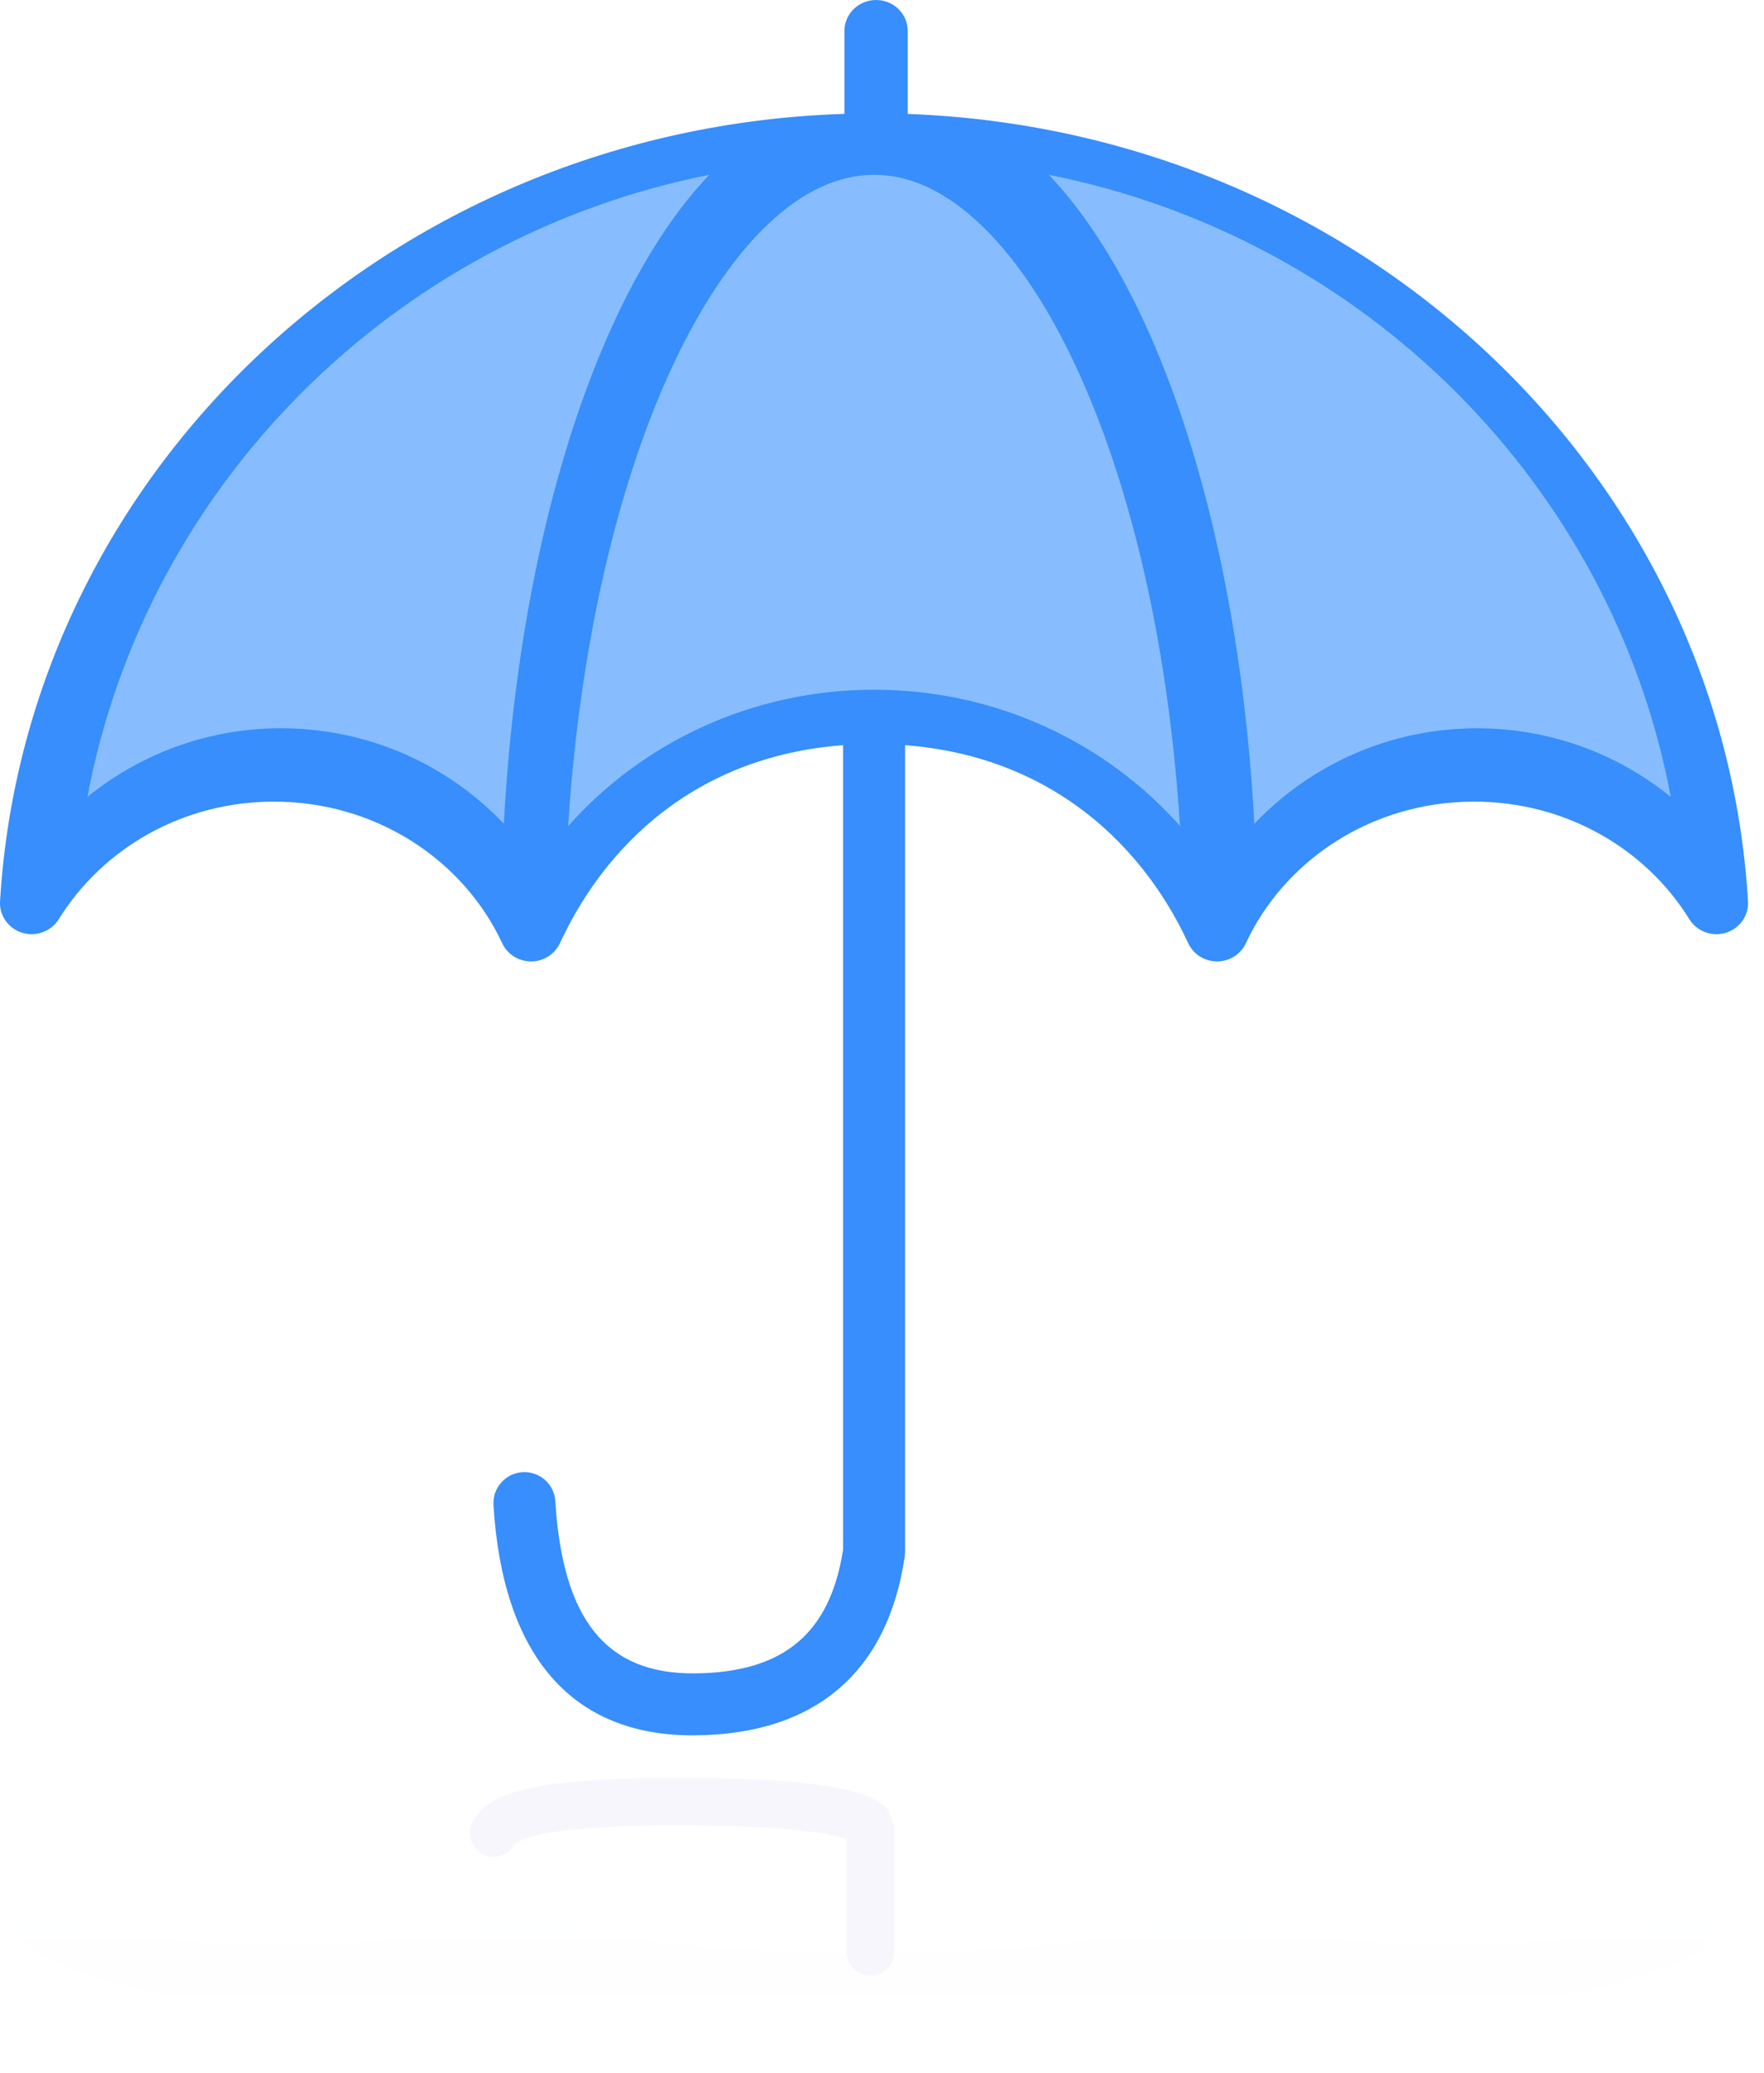 <?xml version="1.0" encoding="UTF-8"?>
<svg width="40px" height="47px" viewBox="0 0 40 47" version="1.1" xmlns="http://www.w3.org/2000/svg" xmlns:xlink="http://www.w3.org/1999/xlink">
    <!-- Generator: Sketch 55.2 (78181) - https://sketchapp.com -->
    <title>ic_term_insurance</title>
    <desc>Created with Sketch.</desc>
    <defs>
        <linearGradient x1="50%" y1="0%" x2="50%" y2="100%" id="linearGradient-1">
            <stop stop-color="#B69FE1" stop-opacity="0" offset="0%"></stop>
            <stop stop-color="#378EFC" stop-opacity="0.099" offset="98.986%"></stop>
        </linearGradient>
    </defs>
    <g id="Page-1" stroke="none" stroke-width="1" fill="none" fill-rule="evenodd">
        <g id="ic_term_insurance">
            <g id="Group" opacity="0.04" transform="translate(20, 43.44) scale(-1, 1) rotate(-180) translate(-20, -43.44) translate(0, 39.94)">
                <path d="M11.194,5.374 C11.394,5.852 12.776,6.09 15.342,6.088 C17.908,6.085 19.372,5.906 19.735,5.548 L19.735,2.679" id="Path" stroke="#581DC5" stroke-width="1.081" stroke-linecap="round" stroke-linejoin="bevel"></path>
                <path d="M20.394,0.146 C20.394,0.085 20.08,0.036 19.693,0.036 C19.305,0.036 18.991,0.085 18.991,0.146 L18.991,0.438 C8.964,0.488 0.851,1.695 0.281,3.213 C0.262,3.263 0.466,3.309 0.773,3.324 C1.081,3.339 1.416,3.319 1.582,3.276 C2.542,3.029 4.311,2.861 6.35,2.862 C8.616,2.861 10.553,3.068 11.408,3.361 C11.522,3.4 11.773,3.425 12.048,3.425 C12.323,3.425 12.573,3.4 12.686,3.361 C13.779,2.985 16.022,2.659 19.647,2.659 C23.273,2.659 25.528,2.989 26.609,3.361 C26.723,3.4 26.972,3.425 27.248,3.425 C27.523,3.425 27.772,3.4 27.887,3.361 C28.742,3.068 30.679,2.861 32.945,2.862 C34.984,2.862 36.753,3.029 37.713,3.276 C37.879,3.319 38.213,3.339 38.522,3.324 C38.828,3.309 39.032,3.263 39.014,3.213 C38.445,1.7 30.379,0.496 20.394,0.438 L20.394,0.146 Z" id="Path" fill="url(#linearGradient-1)" fill-rule="nonzero"></path>
            </g>
            <path d="M15.738,37.946 C13.77,37.959 12.758,36.758 12.593,34.042 C12.57,33.655 12.237,33.36 11.849,33.383 C11.462,33.407 11.167,33.74 11.19,34.127 C11.396,37.527 12.951,39.369 15.747,39.351 C18.471,39.334 20.127,37.932 20.515,35.299 L20.523,35.196 L20.523,16.847 C20.523,16.459 20.208,16.144 19.82,16.144 C19.432,16.144 19.117,16.459 19.117,16.847 L19.117,35.143 C18.821,37.048 17.759,37.933 15.738,37.946 Z" id="Path" fill="#378EFC" fill-rule="nonzero"></path>
            <path d="M20.584,0.703 C20.584,0.314 20.263,0 19.866,0 C19.47,0 19.148,0.314 19.148,0.703 L19.148,2.582 C8.887,2.908 0.585,10.672 0.001,20.44 C-0.018,20.762 0.191,21.057 0.505,21.152 C0.82,21.248 1.162,21.12 1.333,20.844 C2.316,19.254 4.126,18.177 6.212,18.178 C8.531,18.177 10.513,19.506 11.388,21.39 C11.505,21.641 11.761,21.802 12.043,21.802 C12.324,21.802 12.58,21.64 12.696,21.389 C13.815,18.973 16.11,16.872 19.82,16.872 C23.53,16.872 25.838,18.999 26.944,21.389 C27.06,21.64 27.315,21.801 27.598,21.802 C27.879,21.802 28.134,21.641 28.251,21.39 C29.126,19.506 31.109,18.177 33.427,18.178 C35.514,18.178 37.324,19.254 38.307,20.844 C38.477,21.12 38.819,21.248 39.134,21.152 C39.448,21.057 39.657,20.762 39.638,20.44 C39.056,10.702 30.802,2.954 20.584,2.584 L20.584,0.703 Z" id="Path" fill="#378EFC" fill-rule="nonzero"></path>
            <path d="M6.374,16.514 C4.707,16.514 3.179,17.1 1.982,18.072 C3.313,11 8.919,5.39 16.083,3.964 C15.804,4.26 15.535,4.584 15.279,4.939 C14.136,6.531 13.208,8.7 12.534,11.268 C11.955,13.481 11.569,15.992 11.425,18.68 C10.159,17.347 8.365,16.515 6.374,16.514 L6.374,16.514 Z M19.821,15.64 C17.049,15.641 14.564,16.839 12.883,18.734 C13.139,14.71 13.973,11.134 15.151,8.518 C15.817,7.035 16.594,5.866 17.401,5.097 C17.805,4.712 18.213,4.428 18.617,4.241 C19.02,4.055 19.417,3.964 19.821,3.964 C20.227,3.964 20.623,4.055 21.026,4.241 C21.731,4.566 22.456,5.2 23.133,6.126 C24.151,7.513 25.05,9.538 25.699,11.983 C26.234,13.988 26.6,16.276 26.757,18.73 C25.076,16.838 22.593,15.641 19.821,15.64 L19.821,15.64 Z M33.496,16.515 C31.504,16.515 29.709,17.348 28.443,18.681 C28.211,14.36 27.359,10.497 26.074,7.587 C25.422,6.117 24.66,4.889 23.784,3.964 C30.949,5.389 36.557,10.999 37.887,18.072 C36.691,17.101 35.163,16.515 33.496,16.515 L33.496,16.515 Z" id="Shape" fill="#87BDFF" fill-rule="nonzero"></path>
        </g>
    </g>
</svg>